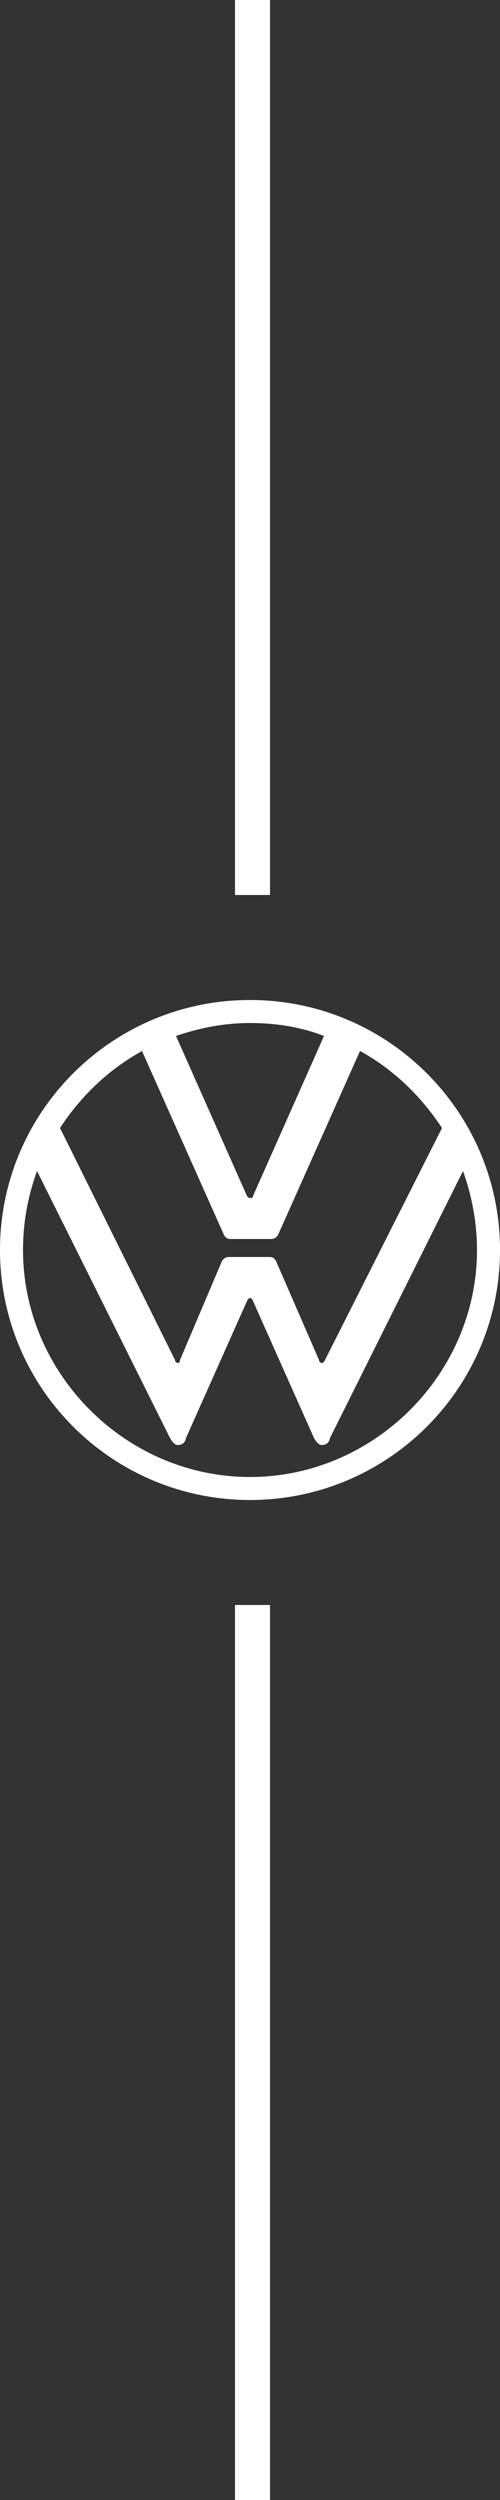 <?xml version="1.0" encoding="utf-8"?>
<!-- Generator: Adobe Illustrator 25.2.3, SVG Export Plug-In . SVG Version: 6.00 Build 0)  -->
<svg version="1.1" id="logo" xmlns="http://www.w3.org/2000/svg" xmlns:xlink="http://www.w3.org/1999/xlink" x="0px" y="0px"
	 viewBox="0 0 50 250" style="enable-background:new 0 0 50 250;" xml:space="preserve">
<rect x="0" y="0" width="50" height="250" fill="#333333" stroke="none"/>
<style type="text/css">
	.st0{fill:#FFFFFF;}
</style>
<path class="st0" d="M25,147.7c-12.4,0-22.7-10.3-22.7-22.7c0-2.8,0.5-5.4,1.4-7.9L17,143.8c0.2,0.3,0.4,0.7,0.8,0.7
	s0.7-0.2,0.8-0.7l6.1-13.7c0.1-0.2,0.2-0.3,0.3-0.3s0.3,0.2,0.3,0.3l6.1,13.7c0.2,0.3,0.4,0.7,0.8,0.7c0.4,0,0.7-0.2,0.8-0.7
	l13.3-26.7c0.9,2.5,1.4,5.2,1.4,7.9C47.7,137.4,37.4,147.7,25,147.7 M25,119.8c-0.2,0-0.3-0.2-0.3-0.2l-7.1-16
	c2.3-0.8,4.8-1.3,7.4-1.3s5.1,0.4,7.4,1.3l-7.1,16C25.3,119.8,25.2,119.8,25,119.8 M17.8,136.3c-0.2,0-0.3-0.2-0.3-0.3L6,112.8
	c2.1-3.2,4.8-5.8,8.2-7.7l8.2,18.4c0.2,0.3,0.3,0.4,0.7,0.4h4c0.3,0,0.5-0.1,0.7-0.4l8.2-18.4c3.3,1.8,6.1,4.5,8.2,7.7L32.5,136
	c-0.1,0.2-0.2,0.3-0.3,0.3c-0.2,0-0.3-0.2-0.3-0.3l-4.3-9.9c-0.2-0.3-0.3-0.4-0.7-0.4h-4c-0.3,0-0.5,0.1-0.7,0.4L18,136
	C18,136.2,17.9,136.3,17.8,136.3 M25,150c13.8,0,25-11.2,25-25s-11.2-25-25-25S0,111.2,0,125S11.2,150,25,150"/>
<rect x="23.5" y="-285.5" class="st0" width="3.5" height="375"/>
<rect x="23.5" y="160.5" class="st0" width="3.5" height="375"/>
</svg>
